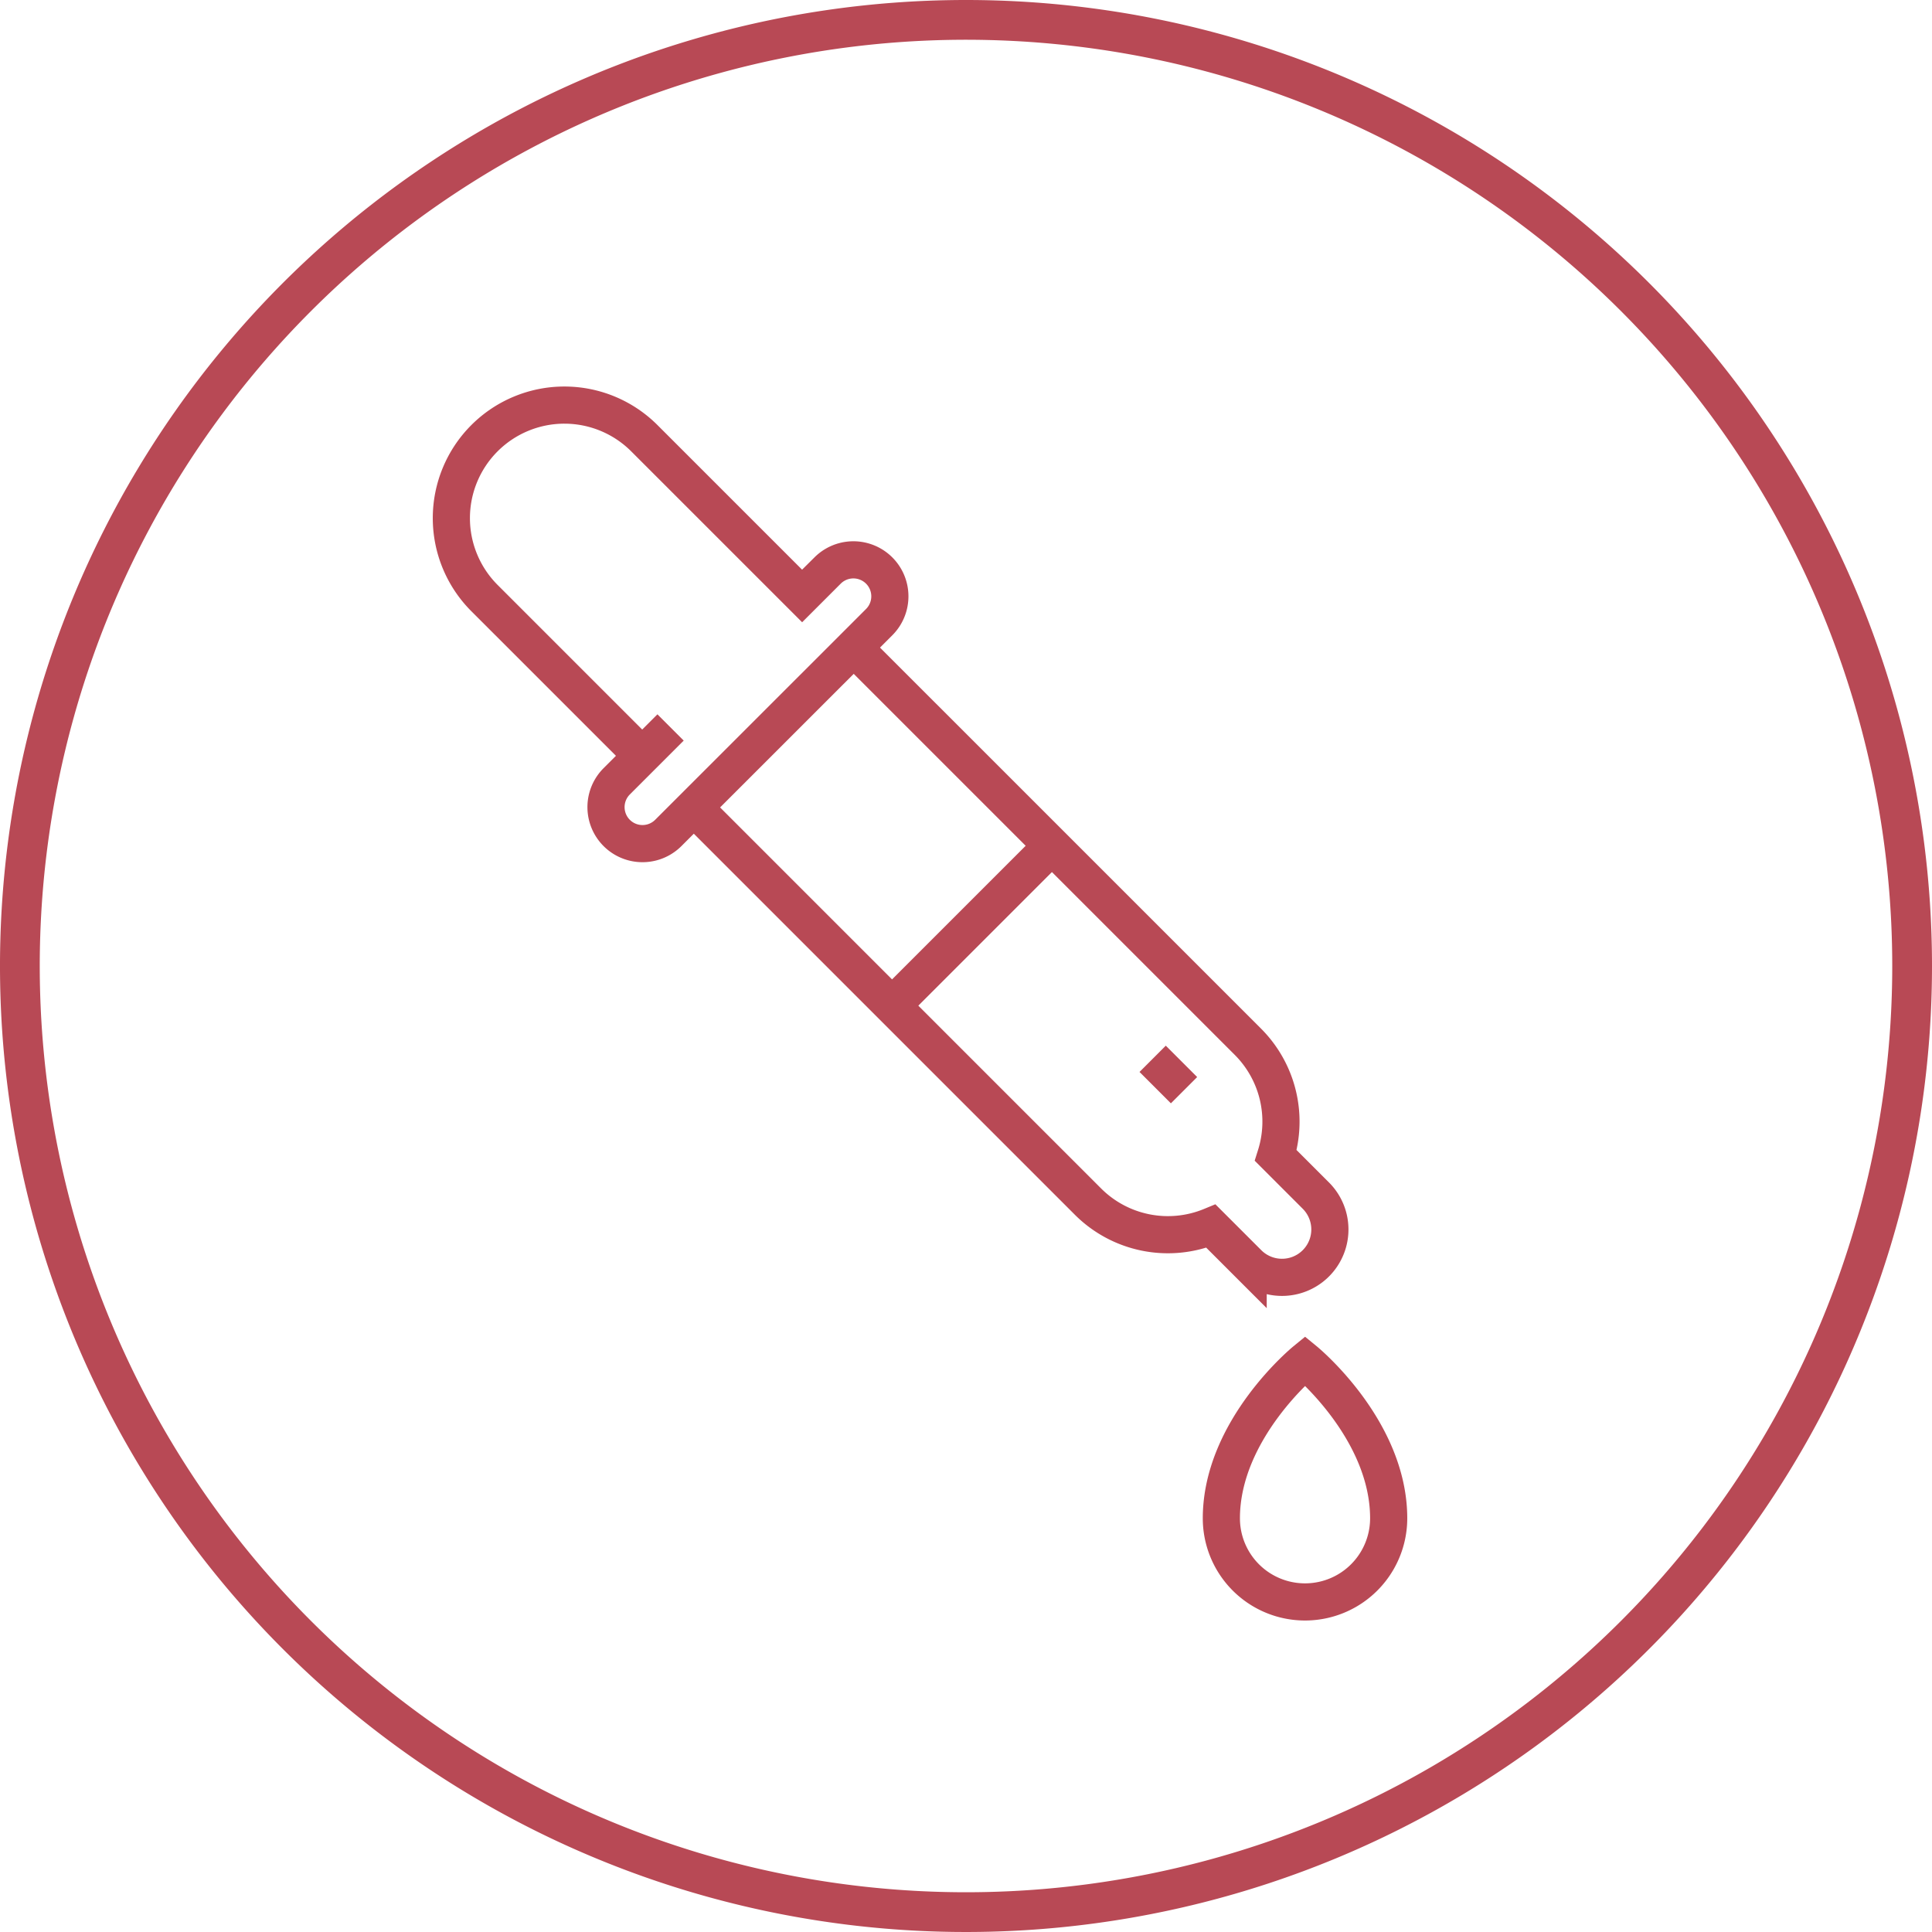 <svg xmlns="http://www.w3.org/2000/svg" xmlns:xlink="http://www.w3.org/1999/xlink" width="104" height="104" viewBox="0 0 104 104">
  <defs>
    <clipPath id="clip-path">
      <rect id="Retângulo_698" data-name="Retângulo 698" width="104" height="104" fill="none"/>
    </clipPath>
  </defs>
  <g id="SEM_SILICONE" data-name="SEM SILICONE" clip-path="url(#clip-path)">
    <path id="Caminho_1457" data-name="Caminho 1457" d="M52,0a52,52,0,1,0,52,52A52,52,0,0,0,52,0m0,101.86A49.86,49.86,0,1,1,101.86,52,49.86,49.86,0,0,1,52,101.86" fill="#b84955"/>
    <path id="Caminho_1458" data-name="Caminho 1458" d="M67.288,70.051l-8.494-8.494A6.085,6.085,0,0,1,67.4,52.952l8.494,8.493,1.375-1.375a1.964,1.964,0,0,1,2.777,2.778L68.69,74.2a1.964,1.964,0,0,1-2.778-2.778l2.9-2.9" transform="translate(-32.715 -29.363)" fill="none" stroke="#b84955" stroke-width="2"/>
    <path id="Caminho_1459" data-name="Caminho 1459" d="M87.643,90.406l21.216,21.216a6.085,6.085,0,0,0,6.622,1.323l2,2a2.577,2.577,0,0,0,3.645-3.645l-2.158-2.158a6.082,6.082,0,0,0-1.5-6.124L96.249,81.8" transform="translate(-50.293 -46.94)" fill="none" stroke="#b84955" stroke-width="2"/>
    <line id="Linha_24" data-name="Linha 24" y1="8.606" x2="8.606" transform="translate(48.019 45.529)" fill="none" stroke="#b84955" stroke-width="2"/>
    <line id="Linha_25" data-name="Linha 25" x1="1.689" y1="1.689" transform="translate(62.047 56.996)" fill="none" stroke="#b84955" stroke-width="2"/>
    <path id="Caminho_1460" data-name="Caminho 1460" d="M158.784,171.882s4.5,3.685,4.5,8.479a4.5,4.5,0,1,1-9.007,0C154.28,175.567,158.784,171.882,158.784,171.882Z" transform="translate(-88.531 -98.632)" fill="none" stroke="#b84955" stroke-width="2"/>
  </g>
</svg>
